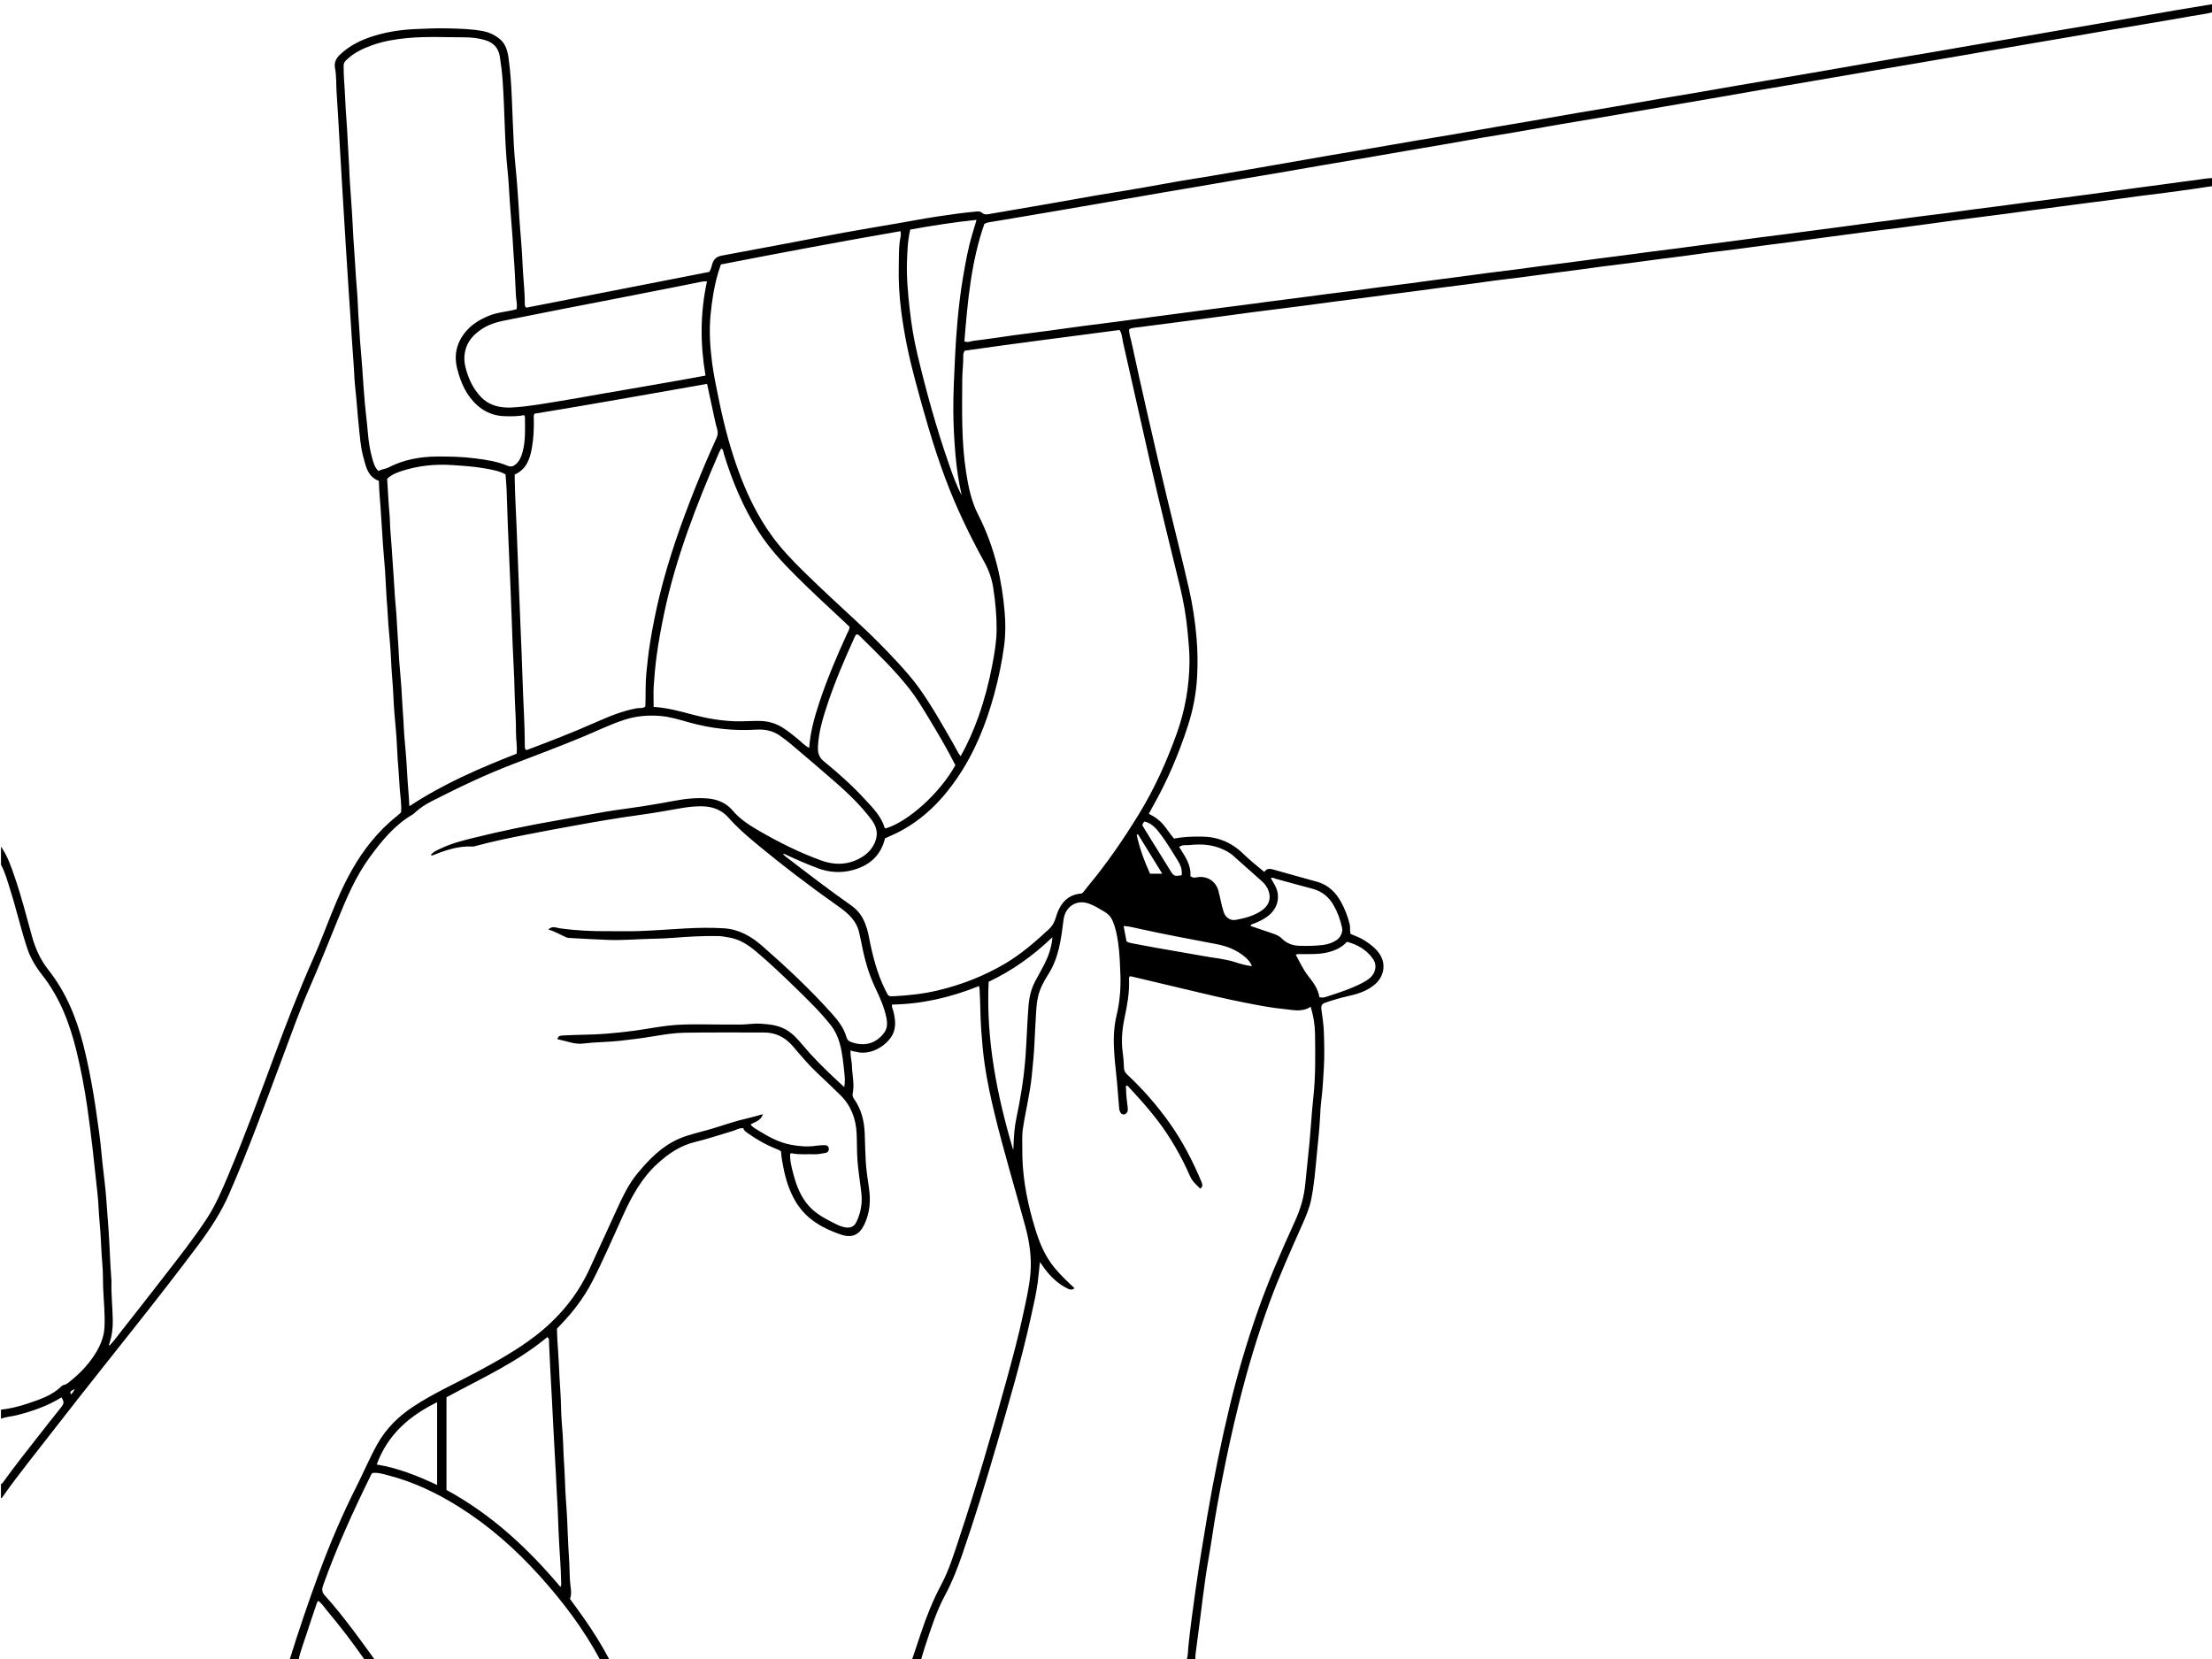 <?xml version="1.0" encoding="utf-8"?>
<!-- Generator: Adobe Illustrator 16.2.1, SVG Export Plug-In . SVG Version: 6.00 Build 0)  -->
<!DOCTYPE svg PUBLIC "-//W3C//DTD SVG 1.1//EN" "http://www.w3.org/Graphics/SVG/1.1/DTD/svg11.dtd">
<svg version="1.1" id="RS_x5F_straps03a_xA0_Image_1_"
	 xmlns="http://www.w3.org/2000/svg" xmlns:xlink="http://www.w3.org/1999/xlink" x="0px" y="0px" width="528px" height="396px"
	 viewBox="0 0 528 396" enable-background="new 0 0 528 396" xml:space="preserve">
<g>
	<path d="M283.2,396.24c0.432-0.977,0.336-2.047,0.44-3.06c0.487-4.665,1.117-9.312,1.778-13.95
		c0.834-5.853,1.78-11.688,2.781-17.518c1.509-8.785,3.269-17.517,5.358-26.177c1.812-7.512,3.985-14.924,6.537-22.221
		c2.598-7.429,5.729-14.636,9-21.783c1.314-2.873,2.193-5.841,2.484-9.019c0.283-3.088,0.65-6.168,0.943-9.258
		c0.363-3.808,0.568-7.63,0.979-11.427c0.545-5.026,0.457-10.054,0.394-15.08c-0.026-2.134-0.383-4.265-1.039-6.446
		c-2.02,1.385-4.219,0.76-6.309,0.562c-3.195-0.299-6.354-0.934-9.511-1.553c-4.856-0.953-9.663-2.129-14.478-3.272
		c-4.199-0.997-8.397-1.998-12.6-2.99c-0.105-0.024-0.229,0.025-0.335,0.039c-0.192,0.31-0.132,0.638-0.122,0.95
		c0.098,3.046-0.462,6.009-1.086,8.97c-0.568,2.701-0.811,5.421-0.43,8.19c0.162,1.178,0.275,2.381,0.295,3.574
		c0.012,0.699,0.224,1.197,0.73,1.672c3.807,3.554,7.219,7.464,10.227,11.707c3.07,4.336,5.49,9.041,7.542,13.938
		c0.239,0.574,0.405,1.132-0.283,1.646c-0.882-0.897-1.854-1.674-2.394-2.893c-2.092-4.751-4.631-9.251-7.789-13.383
		c-2.11-2.762-4.426-5.352-6.801-7.887c-0.158-0.17-0.279-0.397-0.584-0.443c-0.32,0.162-0.146,0.475-0.146,0.715
		c0.002,1.516,0.222,3.014,0.396,4.516c0.041,0.363,0.076,0.707-0.095,1.052c-0.175,0.354-0.453,0.585-0.829,0.606
		c-0.378,0.021-0.695-0.174-0.853-0.537c-0.109-0.254-0.228-0.521-0.25-0.791c-0.183-2.103-0.326-4.207-0.517-6.309
		c-0.203-2.26-0.496-4.512-0.654-6.773c-0.213-3.069-0.201-6.139,0.524-9.158c0.787-3.271,1.063-6.58,0.927-9.948
		c-0.104-2.552-0.183-5.101-0.556-7.629c-0.255-1.726-0.599-3.438-1.284-5.056c-0.384-0.904-0.994-1.609-1.852-2.123
		c-1.231-0.736-2.455-1.508-3.8-1.996c-3.063-1.114-5.688,0.81-6.067,3.802c-0.573,4.526-1.097,9.067-3.646,13.063
		c-1.066,1.67-2.021,3.418-2.461,5.397c-0.366,1.646-0.436,3.325-0.522,4.981c-0.102,1.951-0.233,3.904-0.313,5.859
		c-0.109,2.665-0.386,5.317-0.648,7.973c-0.429,4.356-1.538,8.59-2.158,12.904c-0.208,1.453-0.086,2.954-0.105,4.434
		c-0.075,5.89,0.912,11.613,2.507,17.271c1.008,3.574,2.143,7.058,4.33,10.112c1.333,1.859,2.939,3.466,4.599,5.022
		c0.347,0.325,0.691,0.652,1.042,0.984c-0.797,0.631-1.474,0.184-2.117-0.16c-2.006-1.074-3.599-2.626-4.962-4.425
		c-0.379-0.499-0.727-1.021-1.188-1.674c-0.213,1.736-0.318,3.306-0.528,4.864c-0.376,2.798-1.025,5.538-1.629,8.284
		c-2.266,10.299-5.242,20.406-8.182,30.524c-2.555,8.794-5.232,17.548-8.23,26.2c-1.144,3.303-2.404,6.553-4.071,9.645
		c-2.101,3.896-3.409,8.119-4.8,12.303c-0.348,1.047-0.64,2.112-0.958,3.171c-0.72,0-1.44,0-2.16,0
		c0.716-2.137,1.438-4.271,2.149-6.406c1.316-3.96,2.854-7.815,4.826-11.512c1.854-3.476,3.012-7.255,4.249-10.979
		c4.157-12.519,7.874-25.17,11.355-37.892c1.421-5.192,2.834-10.387,3.954-15.654c0.7-3.297,1.5-6.588,1.767-9.949
		c0.297-3.75-0.238-7.415-1.229-11.075c-2.433-8.974-5.144-17.873-7.335-26.91c-0.951-3.922-1.802-7.877-2.379-11.873
		c-0.393-2.715-0.623-5.455-0.821-8.199c-0.236-3.271-0.177-6.549-0.398-9.817c-0.01-0.155-0.059-0.308-0.118-0.604
		c-6.678,2.691-13.547,4.308-20.761,4.423c-0.133,0.62,0.195,1.103,0.321,1.616c0.532,2.184,0.755,4.355-0.655,6.309
		c-1.766,2.443-5.188,4.189-8.266,3.348c-0.375-0.103-0.791-0.048-1.275-0.375c-0.169,1.385,0.281,2.563,0.304,3.768
		c0.041,2.185,0.64,4.354,0.177,6.551c-0.109,0.516,0.056,0.936,0.342,1.342c1.757,2.492,2.418,5.297,2.533,8.311
		c0.083,2.197,0.109,4.4,0.241,6.593c0.129,2.14,0.466,4.271,0.774,6.396c0.434,2.988,0.194,5.907-1.112,8.629
		c-1.138,2.371-2.793,3.363-5.602,2.412c-4.28-1.449-8.161-3.611-10.643-7.617c-1.609-2.596-2.512-5.476-3.092-8.455
		c-0.243-1.245-0.497-2.493-0.537-3.729c-0.315-0.344-0.687-0.465-1.061-0.612c-2.492-0.982-4.808-2.289-6.982-3.853
		c-0.423-0.306-0.878-0.567-0.959-1.128c-1.023-0.079-1.771,0.45-2.594,0.691c-2.964,0.869-5.896,1.873-8.896,2.594
		c-3.538,0.849-6.355,2.759-8.994,5.162c-3.75,3.416-6.109,7.697-8.171,12.223c-2.423,5.314-4.715,10.689-7.391,15.889
		c-1.971,3.832-4.538,7.213-7.513,10.307c-0.304,0.315-0.604,0.636-0.949,1c0.049,1.93,0.167,3.89,0.316,5.83
		c0.159,2.071,0.198,4.15,0.331,6.223c0.147,2.307,0.311,4.621,0.349,6.939c0.035,2.153,0.238,4.306,0.397,6.454
		c0.118,1.594,0.122,3.191,0.208,4.786c0.121,2.231,0.287,4.464,0.347,6.701c0.06,2.233,0.249,4.463,0.393,6.694
		c0.111,1.714,0.173,3.434,0.239,5.146c0.089,2.315,0.226,4.632,0.362,6.941c0.12,2.03,0.062,4.074,0.351,6.1
		c0.123,0.86,0.191,1.749-0.178,2.673c1.121,1.553,2.283,3.114,3.397,4.711c2.12,3.037,4.103,6.162,5.832,9.441
		c0.073,0.138,0.105,0.297,0.157,0.445c-0.72,0-1.44,0-2.16,0c-3.928-7.347-8.912-13.939-14.473-20.103
		c-5.712-6.331-12.053-11.947-19.306-16.488c-5.245-3.283-10.771-5.936-16.785-7.479c-1.253-0.322-2.513-0.747-3.846-0.566
		c-0.107,0.156-0.216,0.277-0.285,0.418c-4.23,8.621-8.235,17.341-11.451,26.403c-0.349,0.984-0.295,1.647,0.43,2.44
		c2.451,2.677,4.68,5.543,6.868,8.437c1.73,2.286,3.394,4.622,5.086,6.938c-0.88,0-1.76,0-2.64,0
		c0.093-0.277-0.105-0.439-0.24-0.633c-2.732-3.917-5.659-7.686-8.723-11.346c-0.619-0.738-1.114-1.611-1.993-2.148
		c-0.123,0.235-0.239,0.402-0.302,0.588c-0.821,2.437-1.667,4.865-2.441,7.315c-0.653,2.067-1.482,4.083-1.901,6.224
		c-0.72,0-1.44,0-2.16,0c2.163-6.959,4.495-13.86,7.018-20.696c2.614-7.083,5.572-14.018,8.975-20.76
		c1.684-3.338,3.132-6.79,4.957-10.061c2.088-3.742,5.038-6.642,8.587-8.982c4.864-3.21,10.19-5.566,15.3-8.321
		c4.732-2.552,9.419-5.16,13.707-8.441c5.578-4.268,9.978-9.482,12.953-15.856c2.286-4.896,4.491-9.834,6.759-14.74
		c1.321-2.857,2.673-5.719,4.684-8.168c2.824-3.439,5.903-6.63,10.088-8.43c2.371-1.02,4.92-1.52,7.391-2.247
		c1.71-0.503,3.405-1.058,5.106-1.591c2.457-0.77,5.003-1.225,7.465-2.012c-0.415,1.502-1.781,1.823-2.953,2.453
		c0.569,0.775,1.345,1.12,2.032,1.547c2.373,1.474,4.832,2.791,7.612,3.309c2.001,0.372,4.024,0.562,6.065,0.229
		c0.628-0.103,1.273-0.101,1.911-0.133c0.542-0.027,0.96,0.178,1.056,0.745c0.106,0.63-0.314,1.054-0.831,1.115
		c-0.829,0.101-1.638,0.35-2.487,0.315c-1.831-0.072-3.674,0.156-5.494-0.229c-0.102-0.021-0.221,0.042-0.396,0.081
		c-0.108,1.657,0.329,3.226,0.734,4.784c0.736,2.828,1.77,5.537,3.765,7.754c1.829,2.029,4.255,3.188,6.64,4.389
		c0.527,0.266,1.082,0.471,1.671,0.607c1.384,0.324,2.413,0.007,3.002-1.233c1.026-2.157,1.449-4.452,1.18-6.847
		c-0.293-2.604-0.74-5.188-0.933-7.812c-0.159-2.159-0.099-4.312-0.202-6.466c-0.169-3.541-1.338-6.654-3.928-9.191
		c-1.771-1.734-3.559-3.451-5.37-5.143c-2.138-1.996-4.006-4.241-5.902-6.455c-1.852-2.163-4.096-3.316-6.96-3.306
		c-6.318,0.024-12.639-0.058-18.956,0.055c-2.413,0.043-4.824,0.427-7.221,0.827c-2.741,0.458-5.5,0.812-8.269,1.113
		c-2.899,0.316-5.818,0.283-8.707,0.649c-1.85,0.235-3.525-0.477-5.266-0.843c-0.272-0.057-0.542-0.13-0.823-0.198
		c0.107-0.821,0.719-0.862,1.331-0.89c1.558-0.064,3.116-0.161,4.674-0.174c4.072-0.033,8.112-0.416,12.147-0.941
		c2.676-0.349,5.324-0.876,8-1.199c2.617-0.316,5.255-0.359,7.892-0.343c3.319,0.021,6.639,0.08,9.958,0.041
		c1.475-0.019,2.945-0.302,4.427-0.202c2.108,0.143,4.206,0.344,6.102,1.424c1.597,0.909,2.809,2.256,3.952,3.629
		c2.358,2.836,4.965,5.42,7.648,7.938c0.725,0.68,1.455,1.354,2.309,2.146c0.206-1.117,0.165-2.144,0.06-3.125
		c-0.265-2.483-0.475-4.979-1.156-7.405c-0.437-1.556-1.106-2.966-2.108-4.234c-2.607-3.305-5.627-6.218-8.634-9.144
		c-3.007-2.926-6.048-5.815-9.267-8.51c-1.852-1.551-3.844-2.854-6.284-3.273c-0.939-0.161-1.877-0.348-2.838-0.361
		c-3.559-0.056-7.105,0.151-10.651,0.43c-1.631,0.129-3.276,0.188-4.905,0.22c-3.518,0.065-7.03,0.403-10.55,0.272
		c-3.112-0.115-6.222-0.301-9.333-0.465c-0.234-0.013-0.48-0.064-0.695-0.156c-1.407-0.604-2.704-1.438-4.267-1.848
		c0.922-0.962,1.868-0.424,2.698-0.307c3.843,0.541,7.7,0.727,11.575,0.693c2.56-0.021,5.123,0.06,7.679-0.039
		c3.509-0.137,7.013-0.404,10.521-0.604c3.157-0.179,6.326-0.242,9.473-0.043c3.494,0.22,6.45,1.883,9.054,4.162
		c5.867,5.137,11.557,10.458,16.754,16.28c1.459,1.636,2.801,3.375,3.408,5.545c0.152,0.543,0.449,0.898,0.977,1.104
		c3.083,1.193,6.028,0.561,8.05-2.201c0.773-1.058,0.759-2.324,0.504-3.562c-0.509-2.47-1.528-4.765-2.603-7.021
		c-1.599-3.359-2.608-6.886-3.292-10.523c-0.161-0.859-0.388-1.706-0.56-2.563c-0.594-2.971-2.619-4.774-4.972-6.43
		c-6.884-4.845-13.567-9.958-20.04-15.341c-2.177-1.812-4.306-3.685-6.184-5.831c-1.634-1.867-3.788-2.682-6.256-2.74
		c-2.969-0.07-5.843,0.585-8.739,1.082c-2.347,0.402-4.696,0.786-7.058,1.097c-2.204,0.291-4.4,0.644-6.593,1.006
		c-2.658,0.439-5.313,0.897-7.963,1.383c-4.053,0.742-8.108,1.48-12.15,2.285c-4.003,0.795-8.003,1.614-11.942,2.703
		c-0.151,0.041-0.317,0.049-0.475,0.041c-3.317-0.164-6.369,0.863-9.382,2.073c-0.107,0.043-0.232,0.047-0.35,0.056
		c-0.03,0.004-0.064-0.043-0.186-0.133c0.75-0.884,1.808-1.252,2.783-1.705c2.418-1.127,5.009-1.758,7.581-2.393
		c6.535-1.612,13.124-2.981,19.759-4.126c3.906-0.674,7.795-1.442,11.704-2.096c2.859-0.478,5.742-0.81,8.605-1.259
		c2.585-0.406,5.165-0.854,7.737-1.334c2.678-0.5,5.377-0.786,8.086-0.538c2.243,0.205,4.322,1.11,5.766,2.831
		c1.87,2.23,4.24,3.678,6.693,5.086c4.63,2.656,9.397,5.028,14.417,6.852c3.337,1.211,6.638,1.118,9.746-0.77
		c1.575-0.955,2.743-2.278,3.324-4.072c0.583-1.799,0.097-3.392-0.975-4.824c-2.5-3.342-5.483-6.236-8.611-8.975
		c-3.543-3.102-7.144-6.14-10.735-9.188c-0.789-0.67-1.628-1.283-2.469-1.888c-1.724-1.239-3.658-1.628-5.762-1.495
		c-5.411,0.342-10.729-0.266-15.951-1.716c-2.253-0.625-4.503-1.343-6.833-1.542c-2.864-0.245-5.708-0.026-8.496,0.859
		c-3.494,1.109-6.763,2.744-10.135,4.137c-5.461,2.257-10.991,4.34-16.51,6.447c-6.663,2.543-13.083,5.617-19.429,8.852
		c-1.5,0.764-2.911,1.668-4.151,2.82c-0.175,0.163-0.358,0.326-0.563,0.447c-4.268,2.51-7.309,6.253-10.169,10.163
		c-3.383,4.626-5.587,9.868-7.718,15.135c-2.218,5.481-4.428,10.964-6.795,16.384c-2.238,5.129-4.103,10.406-6.063,15.646
		c-4.171,11.146-8.222,22.342-12.997,33.255c-1.895,4.331-4.453,8.246-7.269,12.017c-4.942,6.617-10.023,13.128-15.147,19.604
		c-4.453,5.63-8.932,11.239-13.369,16.881c-4.188,5.324-8.328,10.688-12.509,16.018c-1.968,2.51-3.882,5.058-5.712,7.668
		c-0.106,0.151-0.204,0.347-0.434,0.363c0-1.12,0-2.238,0-3.358c0.128-0.084,0.296-0.141,0.379-0.256
		c2.798-3.924,5.813-7.683,8.769-11.484c1.711-2.202,3.463-4.373,5.193-6.562c0.749-0.946,0.766-1.307,0.097-2.389
		c-3.289,2.044-6.899,3.293-10.633,4.245c-1.262,0.322-2.58,0.375-3.805,0.844c0-0.72,0-1.438,0-2.159
		c2.174-0.231,4.29-0.757,6.35-1.45c2.888-0.975,5.815-1.909,8.079-4.126c0.164-0.159,0.399-0.301,0.621-0.336
		c0.547-0.091,0.935-0.445,1.328-0.761c2.289-1.828,4.33-3.893,5.928-6.366c1.29-1.997,2.262-4.149,2.393-6.531
		c0.176-3.19-0.186-6.383-0.314-9.572c-0.074-1.835-0.01-3.678-0.179-5.506c-0.305-3.297-0.318-6.61-0.648-9.906
		c-0.242-2.416-0.262-4.855-0.546-7.266c-0.401-3.394-0.705-6.797-1.11-10.19c-0.405-3.39-0.803-6.78-1.295-10.157
		c-0.662-4.543-1.512-9.058-2.606-13.521c-1.602-6.53-3.963-12.716-8.171-18.072c-1.53-1.946-2.804-4.046-3.586-6.423
		c-1.522-4.629-2.591-9.389-4.073-14.028c-0.635-1.985-1.162-4.017-2.168-5.866c0-1.44,0-2.881,0-4.32
		c1.601,2.271,2.464,4.877,3.349,7.468c1.563,4.573,2.752,9.259,4.042,13.911c0.809,2.918,2.011,5.615,3.877,7.975
		c4.23,5.352,6.744,11.48,8.402,18.021c0.992,3.916,1.767,7.871,2.435,11.855c0.512,3.057,0.91,6.127,1.349,9.19
		c0.344,2.397,0.521,4.819,0.78,7.229c0.302,2.81,0.704,5.609,0.896,8.426c0.177,2.584,0.388,5.168,0.571,7.752
		c0.259,3.664,0.328,7.336,0.613,10.998c0.028,0.358,0.073,0.72,0.062,1.076c-0.094,3.082,0.274,6.148,0.31,9.228
		c0.022,1.89-0.208,3.722-0.822,5.506c-0.047,0.138-0.178,0.279,0.034,0.47c1.079-1.11,1.974-2.378,2.929-3.588
		c3.385-4.287,6.75-8.592,10.093-12.91c3.535-4.568,7.128-9.099,10.286-13.941c2.09-3.206,3.569-6.73,5.052-10.245
		c3.994-9.47,7.515-19.121,11.092-28.752c2.873-7.735,5.841-15.433,9.198-22.979c2.032-4.568,3.691-9.299,5.672-13.894
		c2.154-4.994,4.679-9.771,8.147-13.997c1.803-2.197,3.784-4.22,6.017-5.988c0.375-0.296,0.718-0.633,1.112-0.984
		c0.169-1.79-0.15-3.577-0.29-5.349c-0.125-1.586-0.188-3.185-0.318-4.771c-0.147-1.782-0.281-3.579-0.352-5.375
		c-0.11-2.786-0.405-5.565-0.636-8.346c-0.105-1.271-0.167-2.552-0.225-3.82c-0.135-2.991-0.46-5.967-0.574-8.959
		c-0.107-2.826-0.438-5.643-0.652-8.465c-0.093-1.233-0.119-2.468-0.228-3.704c-0.263-2.978-0.342-5.972-0.544-8.957
		c-0.191-2.823-0.513-5.639-0.646-8.465c-0.074-1.595-0.232-3.183-0.312-4.776c-0.136-2.705-0.469-5.397-0.521-8.146
		c-2.713-1.003-3.1-3.511-3.727-5.771c-0.647-2.335-0.789-4.774-1.051-7.187c-0.345-3.168-0.518-6.349-0.882-9.514
		c-0.127-1.106-0.184-2.229-0.237-3.338c-0.133-2.79-0.414-5.568-0.567-8.357c-0.2-3.622-0.495-7.241-0.721-10.863
		c-0.232-3.702-0.475-7.403-0.708-11.105c-0.25-3.981-0.496-7.962-0.729-11.944c-0.236-4.023-0.49-8.045-0.715-12.069
		c-0.237-4.223-0.469-8.448-0.753-12.666c-0.128-1.906-0.007-3.833-0.375-5.73c-0.235-1.215,0.181-2.229,1.105-3.118
		c2.447-2.354,5.411-3.742,8.602-4.677c3.094-0.908,6.262-1.363,9.5-1.506c2.558-0.113,5.115-0.234,7.67-0.165
		c2.865,0.077,5.739,0.118,8.573,0.677c1.358,0.268,2.545,0.842,3.648,1.67c1.611,1.21,2.079,2.975,2.335,4.801
		c0.444,3.157,0.638,6.337,0.774,9.526c0.16,3.751,0.292,7.504,0.481,11.253c0.176,3.499,0.649,6.982,0.863,10.48
		c0.095,1.553,0.239,3.103,0.319,4.657c0.152,2.945,0.418,5.885,0.64,8.827c0.108,1.432,0.198,2.871,0.252,4.299
		c0.122,3.192,0.553,6.366,0.537,9.562c-0.001,0.32,0.001,0.646,0.384,0.911c14.473-2.829,29.006-5.67,43.659-8.535
		c0.38-0.51,0.515-1.27,0.735-1.972c0.356-1.134,1.111-1.704,2.216-1.911c5.22-0.977,10.442-1.944,15.661-2.927
		c4.518-0.851,9.028-1.747,13.551-2.569c4.29-0.779,8.592-1.486,12.889-2.229c3.125-0.541,6.241-1.142,9.376-1.615
		c3.141-0.474,6.289-0.917,9.456-1.201c0.458-0.041,0.922,0.03,1.239,0.329c0.526,0.497,1.121,0.38,1.692,0.284
		c4.573-0.771,9.143-1.562,13.712-2.359c3.944-0.688,7.883-1.409,11.829-2.086c3.518-0.604,7.044-1.151,10.561-1.753
		c3.008-0.515,6.004-1.088,9.011-1.605c2.579-0.444,5.168-0.835,7.749-1.269c2.933-0.492,5.861-1.003,8.793-1.51
		c3.088-0.533,6.175-1.07,9.261-1.608c3.515-0.613,7.028-1.234,10.545-1.84c2.97-0.512,5.942-1.004,8.913-1.514
		c3.555-0.61,7.105-1.237,10.661-1.843c3.048-0.519,6.103-1.007,9.149-1.529c3.479-0.596,6.951-1.22,10.428-1.82
		c3.008-0.519,6.02-1.014,9.027-1.532c3.555-0.611,7.106-1.243,10.662-1.854c2.971-0.51,5.945-0.995,8.918-1.506
		c3.555-0.61,7.105-1.244,10.661-1.854c3.011-0.515,6.026-0.999,9.036-1.514c3.479-0.595,6.953-1.213,10.431-1.811
		c3.048-0.523,6.098-1.029,9.146-1.547c3.439-0.584,6.881-1.17,10.318-1.762c2.577-0.444,5.152-0.902,7.729-1.35
		c3.084-0.537,6.167-1.076,9.253-1.603c3.01-0.514,6.022-1.008,9.032-1.522c3.516-0.602,7.029-1.22,10.546-1.824
		c3.011-0.517,6.023-1.019,9.035-1.537c3.516-0.604,7.027-1.224,10.544-1.828c3.008-0.516,6.019-1.015,9.026-1.531
		c3.517-0.603,7.029-1.214,10.545-1.824c2.891-0.502,5.778-1.019,8.672-1.51c2.97-0.504,5.942-0.985,8.916-1.477
		c0,0.64,0,1.28,0,1.92c-1.643,0.463-3.339,0.631-5.011,0.933c-3.513,0.634-7.032,1.219-10.551,1.817
		c-3.087,0.525-6.176,1.035-9.262,1.562c-2.971,0.507-5.939,1.033-8.91,1.542c-3.088,0.53-6.178,1.048-9.267,1.577
		c-2.971,0.508-5.938,1.021-8.908,1.534c-3.045,0.526-6.089,1.058-9.134,1.583c-3.478,0.599-6.955,1.193-10.434,1.787
		c-3.087,0.527-6.175,1.048-9.262,1.576c-3.439,0.588-6.877,1.18-10.315,1.77c-2.617,0.449-5.235,0.9-7.854,1.348
		c-2.971,0.507-5.942,1.006-8.912,1.519c-3.046,0.525-6.089,1.066-9.135,1.593c-3.518,0.608-7.034,1.209-10.552,1.813
		c-3.011,0.517-6.021,1.034-9.029,1.552c-3.558,0.611-7.111,1.229-10.669,1.834c-3.051,0.519-6.105,1.009-9.155,1.535
		c-3.476,0.6-6.944,1.236-10.422,1.835c-2.579,0.445-5.167,0.842-7.747,1.284c-3.009,0.516-6.012,1.063-9.02,1.585
		c-2.972,0.515-5.944,1.012-8.916,1.522c-3.559,0.612-7.113,1.233-10.672,1.844c-2.971,0.51-5.944,1.005-8.916,1.516
		c-3.555,0.612-7.104,1.242-10.66,1.851c-3.01,0.516-6.025,1.004-9.036,1.517c-3.517,0.6-7.031,1.217-10.548,1.819
		c-2.582,0.441-5.166,0.863-7.746,1.305c-3.01,0.516-6.016,1.046-9.023,1.568c-2.971,0.516-5.941,1.031-8.912,1.543
		c-3.087,0.532-6.175,1.063-9.264,1.589c-3.011,0.514-6.023,1.024-9.036,1.531c-1.994,0.336-3.991,0.656-5.983,1
		c-0.308,0.053-0.599,0.202-0.994,0.341c-3.193,9.064-3.999,18.547-4.783,28.066c0.828,0.364,1.563-0.065,2.276-0.146
		c3.236-0.37,6.456-0.894,9.685-1.334c2.64-0.36,5.286-0.672,7.926-1.025c2.721-0.363,5.437-0.761,8.157-1.124
		c2.682-0.357,5.368-0.683,8.05-1.032c2.722-0.354,5.438-0.721,8.158-1.082c2.722-0.36,5.442-0.719,8.165-1.079
		c2.763-0.366,5.523-0.735,8.285-1.097c2.131-0.279,4.262-0.545,6.392-0.825c2.207-0.29,4.412-0.595,6.618-0.882
		c2.09-0.272,4.182-0.524,6.271-0.797c2.205-0.287,4.407-0.594,6.612-0.879c2.129-0.275,4.263-0.525,6.392-0.802
		c2.166-0.281,4.33-0.587,6.496-0.87c2.127-0.278,4.258-0.532,6.385-0.812c2.166-0.284,4.328-0.59,6.492-0.878
		c2.049-0.272,4.099-0.528,6.146-0.799c2.243-0.297,4.484-0.611,6.729-0.901c2.088-0.271,4.182-0.511,6.271-0.783
		c2.204-0.287,4.403-0.603,6.608-0.892c2.049-0.269,4.101-0.514,6.148-0.781c2.204-0.288,4.405-0.593,6.609-0.881
		c2.088-0.273,4.178-0.527,6.266-0.801c2.204-0.289,4.405-0.598,6.609-0.885c2.089-0.272,4.181-0.521,6.269-0.792
		c2.165-0.281,4.328-0.582,6.492-0.867c2.089-0.275,4.179-0.537,6.268-0.813c2.204-0.292,4.407-0.599,6.612-0.887
		c2.088-0.273,4.179-0.525,6.269-0.796c2.167-0.28,4.333-0.572,6.5-0.857c2.088-0.274,4.177-0.543,6.264-0.822
		c2.205-0.293,4.408-0.602,6.613-0.893c2.049-0.27,4.101-0.521,6.148-0.79c2.245-0.294,4.486-0.607,6.731-0.897
		c2.089-0.271,4.183-0.512,6.271-0.787c2.167-0.285,4.33-0.603,6.496-0.891c2.049-0.272,4.103-0.519,6.15-0.786
		c2.167-0.283,4.331-0.583,6.498-0.866c2.128-0.278,4.259-0.541,6.388-0.815c2.05-0.264,4.099-0.532,6.146-0.804
		c2.168-0.288,4.336-0.58,6.502-0.872c2.72-0.367,5.438-0.74,8.154-1.105c2.051-0.275,4.104-0.54,6.152-0.815
		c2.167-0.291,4.328-0.628,6.501-0.869c1.622-0.18,3.223-0.54,4.861-0.584c0,0.64,0,1.28,0,1.92
		c-1.571,0.235-3.142,0.479-4.714,0.702c-2.199,0.311-4.401,0.614-6.604,0.902c-2.087,0.273-4.179,0.514-6.266,0.789
		c-2.126,0.28-4.246,0.592-6.371,0.875c-2.086,0.277-4.177,0.531-6.264,0.803c-2.088,0.271-4.174,0.551-6.26,0.826
		c-2.165,0.285-4.33,0.565-6.494,0.854c-2.163,0.288-4.325,0.591-6.487,0.876c-2.089,0.275-4.178,0.536-6.267,0.803
		c-2.088,0.268-4.177,0.53-6.263,0.807c-2.126,0.282-4.25,0.583-6.375,0.871c-2.241,0.304-4.481,0.613-6.726,0.901
		c-2.128,0.273-4.261,0.515-6.389,0.785c-2.049,0.259-4.094,0.534-6.141,0.806c-2.166,0.287-4.331,0.576-6.496,0.867
		c-2.204,0.296-4.407,0.602-6.612,0.893c-2.049,0.27-4.101,0.519-6.148,0.788c-2.241,0.294-4.48,0.611-6.725,0.9
		c-2.127,0.274-4.259,0.51-6.386,0.787c-2.126,0.277-4.246,0.595-6.372,0.877c-2.087,0.277-4.179,0.525-6.268,0.798
		c-2.205,0.289-4.405,0.6-6.61,0.885c-2.128,0.275-4.259,0.521-6.386,0.797s-4.25,0.58-6.375,0.862
		c-2.086,0.277-4.176,0.539-6.262,0.815c-2.242,0.297-4.483,0.612-6.729,0.9c-2.129,0.274-4.262,0.51-6.391,0.787
		c-2.127,0.276-4.248,0.593-6.373,0.875c-2.088,0.277-4.178,0.525-6.267,0.798c-2.204,0.289-4.403,0.597-6.608,0.887
		c-2.047,0.27-4.098,0.521-6.146,0.789c-2.205,0.288-4.407,0.59-6.612,0.876c-2.129,0.276-4.259,0.533-6.386,0.812
		c-2.164,0.285-4.325,0.594-6.489,0.879c-2.086,0.275-4.177,0.532-6.266,0.796c-2.09,0.264-4.182,0.519-6.27,0.792
		c-2.203,0.288-4.406,0.592-6.609,0.888c-2.126,0.285-4.252,0.572-6.379,0.853c-2.126,0.28-4.252,0.552-6.379,0.828
		c-2.088,0.271-4.176,0.541-6.264,0.812c-0.983,0.128-1.967,0.282-2.953,0.375c-0.444,0.042-0.861,0.114-1.315,0.36
		c-0.073,1.018,0.321,1.99,0.535,2.973c1.297,6.003,2.63,11.999,3.998,17.986c1.446,6.333,2.922,12.662,4.432,18.981
		c1.757,7.354,3.634,14.679,5.319,22.048c0.883,3.862,1.466,7.784,1.805,11.75c0.264,3.08,0.296,6.159,0.129,9.219
		c-0.215,3.965-0.957,7.878-2.188,11.671c-2.198,6.785-4.971,13.324-8.519,19.523c-0.272,0.478-0.521,0.97-0.813,1.518
		c1.339,0.658,2.488,1.46,3.434,2.567c0.906,1.061,1.629,2.262,2.583,3.368c2.151-0.469,4.332-0.507,6.521-0.495
		c3.895,0.02,7.209,1.381,9.994,4.102c1.569,1.533,3.279,2.91,5.024,4.332c0.608-0.885,1.334-0.808,2.228-0.547
		c3.461,1.014,6.953,1.914,10.42,2.908c2.602,0.747,4.404,2.498,5.677,4.824c0.915,1.676,1.604,3.438,2.056,5.305
		c0.184,0.756-0.01,1.516,0.207,2.312c1.137,0.479,2.336,0.904,3.407,1.599c1.276,0.826,2.478,1.726,3.386,2.982
		c1.83,2.526,1.194,5.567-0.92,7.414c-1.893,1.653-4.22,2.36-6.584,2.885c-1.828,0.406-3.607,0.938-5.368,1.548
		c-0.801,0.277-0.989,0.778-0.883,1.578c0.231,1.732,0.526,3.471,0.587,5.214c0.102,2.915,0.18,5.845,0.006,8.751
		c-0.158,2.66-0.283,5.33-0.634,7.981c-0.142,1.062-0.187,2.147-0.239,3.217c-0.158,3.187-0.498,6.354-0.811,9.522
		c-0.359,3.635-0.627,7.287-1.379,10.877c-0.434,2.074-1.281,3.994-2.135,5.914c-2.707,6.095-5.449,12.172-7.744,18.439
		c-2.945,8.048-5.385,16.244-7.438,24.562c-1.396,5.651-2.646,11.339-3.764,17.049c-0.914,4.666-1.782,9.345-2.479,14.053
		c-0.492,3.335-1.126,6.649-1.617,9.984c-0.469,3.183-0.83,6.381-1.246,9.57c-0.383,2.954-0.778,5.906-1.152,8.862
		c-0.055,0.433-0.018,0.876-0.021,1.315C284.641,396.24,283.92,396.24,283.2,396.24z M230.281,83.702
		c-0.316,0.532-0.357,0.855-0.351,1.173c0.036,1.882-0.23,3.753-0.241,5.628c-0.046,7.425-0.228,14.854,0.922,22.235
		c0.546,3.508,1.259,6.958,2.891,10.143c2.002,3.907,3.477,8.012,4.542,12.256c0.889,3.543,1.429,7.146,1.753,10.797
		c0.242,2.73,0.249,5.44-0.107,8.125c-0.52,3.929-1.328,7.817-2.371,11.647c-1.945,7.143-4.677,13.945-8.886,20.083
		c-3.57,5.206-7.91,9.605-13.532,12.609c-1.186,0.634-2.436,1.146-3.649,1.711c-0.998,4.136-3.739,6.502-7.684,7.572
		c-2.845,0.771-5.684,0.576-8.444-0.47c-2.457-0.931-4.868-1.971-7.253-3.073c-0.276-0.129-0.542-0.394-0.999-0.271
		c0.286,0.255,0.482,0.453,0.702,0.623c5.128,3.937,10.258,7.869,15.544,11.596c1.402,0.987,2.482,2.234,3.169,3.818
		c0.477,1.098,0.835,2.231,1.059,3.406c0.866,4.537,1.96,8.998,4.057,13.16c0.683,1.355,0.62,1.399,2.147,1.315
		c3.46-0.191,6.896-0.563,10.278-1.367c5.65-1.342,10.999-3.419,16.015-6.368c3.851-2.264,7.18-5.164,10.441-8.174
		c0.914-0.842,1.427-1.775,1.78-2.98c1.019-3.482,2.966-5.416,6.133-5.617c0.574-0.41,0.899-1.022,1.333-1.541
		c4.533-5.424,8.524-11.233,12.222-17.244c3.764-6.117,6.705-12.631,9.129-19.387c1.992-5.555,2.995-11.282,3.049-17.179
		c0.022-2.358-0.225-4.697-0.441-7.043c-0.338-3.646-0.954-7.248-1.812-10.793c-2.353-9.713-4.775-19.409-7.011-29.15
		c-2.235-9.749-4.383-19.518-6.608-29.268c-0.224-0.977-0.216-2.052-0.832-2.91C254.83,80.405,242.493,81.962,230.281,83.702z
		 M172.082,63.123c-0.266,0.807-0.525,1.514-0.732,2.235c-0.926,3.216-1.42,6.496-1.744,9.833c-0.37,3.815-0.113,7.585,0.364,11.341
		c0.38,2.987,1.025,5.942,1.626,8.896c1.289,6.339,2.946,12.58,5.29,18.617c1.864,4.801,4.151,9.383,7.159,13.592
		c2.335,3.268,5.099,6.148,7.953,8.943c4.196,4.11,8.524,8.083,12.831,12.077c3.278,3.041,6.455,6.208,9.483,9.508
		c1.782,1.942,3.535,3.913,5.068,6.061c3.083,4.319,5.661,8.949,8.303,13.54c0.51,0.887,0.919,1.835,1.608,2.74
		c1.743-3.063,3.097-6.183,4.245-9.4c1.429-4.006,2.507-8.11,3.301-12.282c0.535-2.812,1.03-5.63,1.052-8.521
		c0.025-3.325-0.291-6.609-0.787-9.885c-0.33-2.176-1.015-4.204-2.093-6.16c-3.595-6.521-6.818-13.22-9.419-20.211
		c-2.854-7.672-5.062-15.536-7.178-23.432c-1.459-5.446-2.619-10.954-3.315-16.547c-0.435-3.487-0.655-6.998-0.561-10.516
		c0.053-1.955-0.025-3.91,0.225-5.867c0.101-0.789,0.421-1.614,0.174-2.505C200.588,57.668,186.33,60.346,172.082,63.123z
		 M123.289,73.821c0.246-1.162-0.089-2.218-0.144-3.288c-0.164-3.189-0.27-6.383-0.537-9.564c-0.113-1.354-0.145-2.711-0.249-4.062
		c-0.22-2.863-0.45-5.726-0.659-8.59c-0.184-2.506-0.269-5.021-0.534-7.518c-0.379-3.578-0.543-7.163-0.681-10.754
		c-0.139-3.632-0.255-7.267-0.512-10.892c-0.135-1.9-0.367-3.801-0.672-5.69c-0.332-2.048-1.517-3.269-3.432-3.868
		c-1.611-0.504-3.3-0.68-4.953-0.685c-4.552-0.015-9.108-0.252-13.661,0.17c-2.864,0.266-5.675,0.731-8.385,1.698
		c-2.299,0.82-4.485,1.856-6.254,3.611c-0.356,0.354-0.581,0.704-0.589,1.241c-0.037,2.521,0.253,5.025,0.348,7.54
		c0.13,3.468,0.486,6.927,0.62,10.395c0.078,1.995,0.246,3.985,0.336,5.979c0.064,1.431,0.118,2.87,0.213,4.302
		c0.226,3.382,0.5,6.762,0.66,10.148c0.085,1.794,0.183,3.594,0.324,5.377c0.242,3.062,0.347,6.131,0.627,9.191
		c0.276,3.016,0.292,6.056,0.553,9.074c0.107,1.235,0.14,2.47,0.234,3.702c0.213,2.82,0.496,5.636,0.661,8.459
		c0.083,1.434,0.218,2.864,0.314,4.296c0.205,3.055,0.624,6.096,0.889,9.148c0.179,2.062,0.459,4.107,1.032,6.091
		c0.312,1.078,0.56,2.24,1.515,3.105c0.726-0.465,1.603-0.449,2.332-0.829c3.655-1.906,7.576-2.604,11.653-2.638
		c3.076-0.026,6.139,0.062,9.2,0.457c2.613,0.337,5.2,0.725,7.639,1.756c0.788,0.334,1.385,0.128,1.964-0.38
		c0.944-0.829,1.352-1.958,1.65-3.117c0.644-2.502,0.54-5.064,0.517-7.617c-0.003-0.31,0.075-0.645-0.245-0.989
		c-1.433,0.338-2.949,0.294-4.462,0.27c-2.534-0.041-4.765-0.896-6.657-2.58c-2.604-2.318-3.928-5.352-4.787-8.646
		c-0.908-3.482-0.116-6.563,2.239-9.22c1.424-1.607,3.252-2.683,5.232-3.502C118.743,74.522,121.039,74.419,123.289,73.821z
		 M122.861,113.277c0,0.382-0.004,0.66,0,0.938c0.059,3.795,0.283,7.583,0.436,11.374c0.17,4.231,0.32,8.463,0.499,12.694
		c0.164,3.871,0.303,7.742,0.461,11.613c0.17,4.151,0.364,8.303,0.482,12.454c0.148,5.192,0.532,10.376,0.538,15.573
		c0,0.385-0.098,0.817,0.397,1.127c5.483-2.054,10.987-4.185,16.388-6.575c3.23-1.429,6.479-2.792,9.987-3.421
		c0.648-0.116,1.384,0.142,1.998-0.432c0.109-2.625-0.023-5.294,0.241-7.965c0.227-2.295,0.464-4.592,0.824-6.862
		c0.619-3.908,1.393-7.792,2.331-11.642c2.146-8.8,5.173-17.307,8.515-25.709c1.599-4.022,3.304-8,5.099-11.938
		c0.312-0.684,0.345-1.324,0.129-2.071c-0.417-1.444-0.704-2.926-1.027-4.396c-0.457-2.081-0.898-4.166-1.379-6.406
		c-13.77,2.411-27.477,4.886-41.211,7.12c-0.225,0.437-0.156,0.843-0.147,1.232c0.051,2.357-0.057,4.705-0.477,7.028
		C126.471,109.636,125.625,112.035,122.861,113.277z M97.716,192.447c8.116-5.362,16.795-9.096,25.592-12.537
		c0.202-1.713-0.154-3.338-0.14-4.968c0.027-3.121-0.25-6.228-0.324-9.345c-0.053-2.272-0.115-4.553-0.248-6.825
		c-0.203-3.47-0.302-6.943-0.428-10.416c-0.094-2.595-0.193-5.189-0.302-7.783c-0.212-5.028-0.443-10.056-0.647-15.085
		c-0.115-2.833-0.177-5.669-0.29-8.502c-0.049-1.234-0.165-2.465-0.253-3.749c-1.491-0.832-3.139-1.104-4.77-1.401
		c-2.63-0.479-5.293-0.647-7.959-0.826c-4.023-0.271-7.962,0.128-11.799,1.333c-1.347,0.423-2.705,0.936-3.734,1.94
		c0.187,2.906,0.317,5.735,0.574,8.553c0.102,1.119,0.076,2.234,0.163,3.349c0.242,3.1,0.476,6.201,0.665,9.304
		c0.097,1.592,0.235,3.18,0.312,4.774c0.137,2.864,0.506,5.719,0.621,8.583c0.071,1.755,0.248,3.503,0.338,5.255
		c0.067,1.309,0.126,2.627,0.227,3.938c0.224,2.9,0.522,5.798,0.646,8.703c0.073,1.715,0.243,3.423,0.334,5.135
		c0.068,1.27,0.118,2.548,0.22,3.82c0.226,2.82,0.52,5.638,0.648,8.462C97.282,186.831,97.575,189.483,97.716,192.447z
		 M156.024,168.734c3.391,0.209,6.521,1.111,9.665,1.938c3.204,0.842,6.443,1.375,9.764,1.492c1.963,0.068,3.914-0.107,5.873-0.079
		c2.008,0.029,3.84,0.551,5.53,1.629c1.248,0.796,2.4,1.71,3.542,2.648c0.88,0.722,1.647,1.603,2.757,2.166
		c0.249-3.721,1.213-7.194,2.341-10.625c1.866-5.672,4.191-11.161,6.68-16.583c0.244-0.532,0.599-1.031,0.613-1.698
		c-0.402-0.383-0.802-0.771-1.209-1.15c-3.949-3.678-7.918-7.335-11.737-11.15c-3.227-3.223-6.307-6.578-8.769-10.436
		c-3.685-5.773-6.297-12.036-8.292-18.571c-0.131-0.432-0.092-0.972-0.587-1.272c-0.053,0.061-0.118,0.113-0.154,0.181
		c-0.131,0.246-0.264,0.492-0.375,0.748c-5.393,12.472-10.336,25.097-13.139,38.456c-0.709,3.381-1.341,6.776-1.799,10.197
		c-0.317,2.368-0.531,4.754-0.685,7.139C155.94,165.349,156.024,166.947,156.024,168.734z M168.757,67.152
		c-0.488,0.023-0.809,0-1.113,0.059c-2.179,0.426-4.354,0.875-6.532,1.306c-4.665,0.92-9.33,1.837-13.996,2.749
		c-4.317,0.843-8.639,1.667-12.955,2.515c-4.24,0.833-8.474,1.695-12.716,2.521c-2.156,0.42-4.288,0.874-6.183,2.078
		c-2.13,1.354-3.777,3.054-4.276,5.637c-0.238,1.234-0.177,2.461,0.13,3.67c0.655,2.58,1.724,4.965,3.554,6.933
		c2.033,2.185,4.651,2.798,7.527,2.646c3.983-0.211,7.892-0.971,11.817-1.594c3.015-0.479,6.015-1.049,9.023-1.571
		c3.518-0.61,7.038-1.208,10.556-1.817c2.969-0.514,5.938-1.031,8.905-1.557c1.942-0.344,3.88-0.707,5.91-1.078
		C167.114,82.127,167.116,74.699,168.757,67.152z M133.773,378.794c0.292-0.503,0.176-0.864,0.17-1.207
		c-0.056-2.956-0.279-5.903-0.453-8.854c-0.233-3.946-0.298-7.902-0.552-11.849c-0.108-1.676-0.159-3.351-0.247-5.025
		c-0.213-4.107-0.481-8.213-0.668-12.322c-0.091-1.995-0.199-3.99-0.305-5.983c-0.232-4.385-0.501-8.769-0.674-13.156
		c-0.016-0.408,0.12-0.883-0.4-1.236c-7.282,6.063-15.887,9.926-24.068,14.364c0,7.459,0,14.772,0,22.123
		C117.247,361.44,125.973,369.533,133.773,378.794z M228.045,182.642c-1.975-3.9-4.181-7.628-6.425-11.335
		c-1.444-2.386-2.88-4.779-4.607-6.974c-3.542-4.5-7.67-8.452-11.735-12.462c-0.251-0.248-0.485-0.553-0.952-0.392
		c-0.084,0.146-0.197,0.31-0.278,0.488c-2.378,5.243-4.665,10.527-6.489,15.99c-1.093,3.27-2.107,6.575-2.307,10.062
		c-0.083,1.447,0.102,2.653,1.375,3.687c3.504,2.845,6.869,5.86,9.924,9.191c1.847,2.013,3.816,3.97,4.621,6.713
		c0.017,0.058,0.124,0.09,0.189,0.134C216.676,196.246,224.403,189.276,228.045,182.642z M229.548,118.215
		c-0.716-3.211-1.216-6.469-1.49-9.746c-0.292-3.5-0.486-7.013-0.503-10.527c-0.021-4.237,0.214-8.466,0.41-12.698
		c0.132-2.871,0.326-5.739,0.584-8.594c0.322-3.554,0.741-7.103,1.35-10.63c0.573-3.322,1.148-6.635,2.111-9.87
		c0.346-1.161,0.689-2.323,1.089-3.671c-5.398,0.557-10.596,1.384-15.818,2.317c-0.615,2.553-0.704,5.107-0.787,7.643
		c-0.124,3.793,0.231,7.569,0.648,11.343c0.398,3.595,0.979,7.16,1.811,10.668c2.122,8.947,4.572,17.806,7.611,26.491
		C227.427,113.408,228.296,115.877,229.548,118.215z M251.22,223.698c-4.658,4.471-9.659,8.017-15.234,10.655
		c-0.639,13.826,1.977,27.08,5.865,40.158c0.09-0.541,0.068-1.08,0.095-1.617c0.096-1.945,0.219-3.888,0.624-5.804
		c1.042-4.934,1.857-9.907,2.22-14.938c0.29-4.014,0.389-8.041,0.715-12.057c0.17-2.095,0.631-4.066,1.62-5.914
		c0.543-1.017,1.091-2.031,1.644-3.041C249.988,228.908,250.985,226.604,251.22,223.698z M303.354,209.641
		c0.33,0.57,0.682,1.14,0.996,1.727c1.463,2.729,0.551,5.727-1.92,7.465c-0.981,0.691-2.045,1.216-3.162,1.645
		c-0.275,0.105-0.637,0.086-0.761,0.543c1.687,0.573,3.373,1.146,5.06,1.723c0.83,0.283,1.674,0.57,2.308,1.203
		c1.163,1.16,2.444,1.726,4.181,1.805c1.928,0.087,3.823,0.029,5.719-0.186c1.136-0.131,2.246-0.502,3.229-1.144
		c0.99-0.647,1.57-1.912,1.341-2.979c-0.411-1.912-1.073-3.732-2.057-5.432c-1.151-1.986-2.806-3.294-5.048-3.881
		c-2.949-0.771-5.885-1.597-8.827-2.395C304.082,209.646,303.773,209.352,303.354,209.641z M284.146,209.127
		c0.461,0.373,0.883,0.42,1.395,0.312c2.471-0.518,4.675,0.832,5.311,3.248c0.441,1.684,0.707,3.412,1.256,5.064
		c0.416,1.246,1.582,2.055,2.828,1.829c2.109-0.38,4.188-0.91,6.023-2.097c1.818-1.178,2.489-2.778,1.9-4.67
		c-0.286-0.922-0.832-1.728-1.553-2.375c-2.375-2.135-4.764-4.252-7.154-6.365c-0.268-0.235-0.578-0.424-0.883-0.613
		c-2.914-1.809-6.125-2.119-9.428-1.738c-0.751,0.088-1.615-0.182-2.371,0.475C282.82,204.352,284.37,206.438,284.146,209.127z
		 M89.916,349.574c5.13,0.842,9.813,2.721,14.423,4.894c0-6.638,0-13.134,0-19.756C97.693,337.96,92.532,342.447,89.916,349.574z
		 M314.955,238.055c0.48,0.065,0.925,0.1,1.341-0.035c3.052-0.982,6.112-1.94,8.968-3.441c0.672-0.354,1.319-0.742,1.873-1.262
		c1.246-1.17,1.581-2.975,0.664-4.326c-1.517-2.235-3.707-3.508-6.294-4.184c-1.313,1.441-2.913,2.127-4.696,2.545
		c-2.051,0.479-4.115,0.375-6.184,0.399c-0.414,0.005-0.85-0.099-1.336,0.129c0.996,1.812,1.807,3.615,3.052,5.187
		C313.523,234.557,314.65,236.1,314.955,238.055z M268.198,221.027c0.255,1.33,0.478,2.494,0.7,3.652
		c0.369,0.287,0.781,0.383,1.222,0.461c1.95,0.348,3.894,0.75,5.844,1.096c3.871,0.687,7.751,1.32,11.618,2.027
		c2.419,0.44,4.883,0.622,7.246,1.397c1.26,0.413,2.551,0.796,3.994,0.957c-0.37-1.037-1.039-1.695-1.772-2.302
		c-1.957-1.616-4.259-2.494-6.71-2.963c-5.982-1.141-11.971-2.248-17.922-3.552C271.08,221.511,269.744,221.13,268.198,221.027z
		 M272.657,196.949c0.241,0.412,0.454,0.793,0.684,1.164c1.992,3.213,3.991,6.422,5.979,9.638c0.869,1.405,0.979,1.463,2.748,1.161
		c0.166-1.311-0.282-2.467-0.967-3.549c-1.256-1.985-2.434-4.023-3.842-5.909c-1.07-1.435-2.14-2.88-4.019-3.353
		C272.91,196.243,272.837,196.571,272.657,196.949z M277.432,208.557c-2.015-3.271-3.908-6.347-5.804-9.422
		c-0.101,0.051-0.2,0.1-0.3,0.149c0.695,3.202,1.812,6.262,3.191,9.271C275.457,208.557,276.32,208.557,277.432,208.557z
		 M17.867,331.531c-1.176,0.615-1.176,0.615-0.948,1.324C17.375,332.505,17.587,331.992,17.867,331.531z"/>
</g>
</svg>
